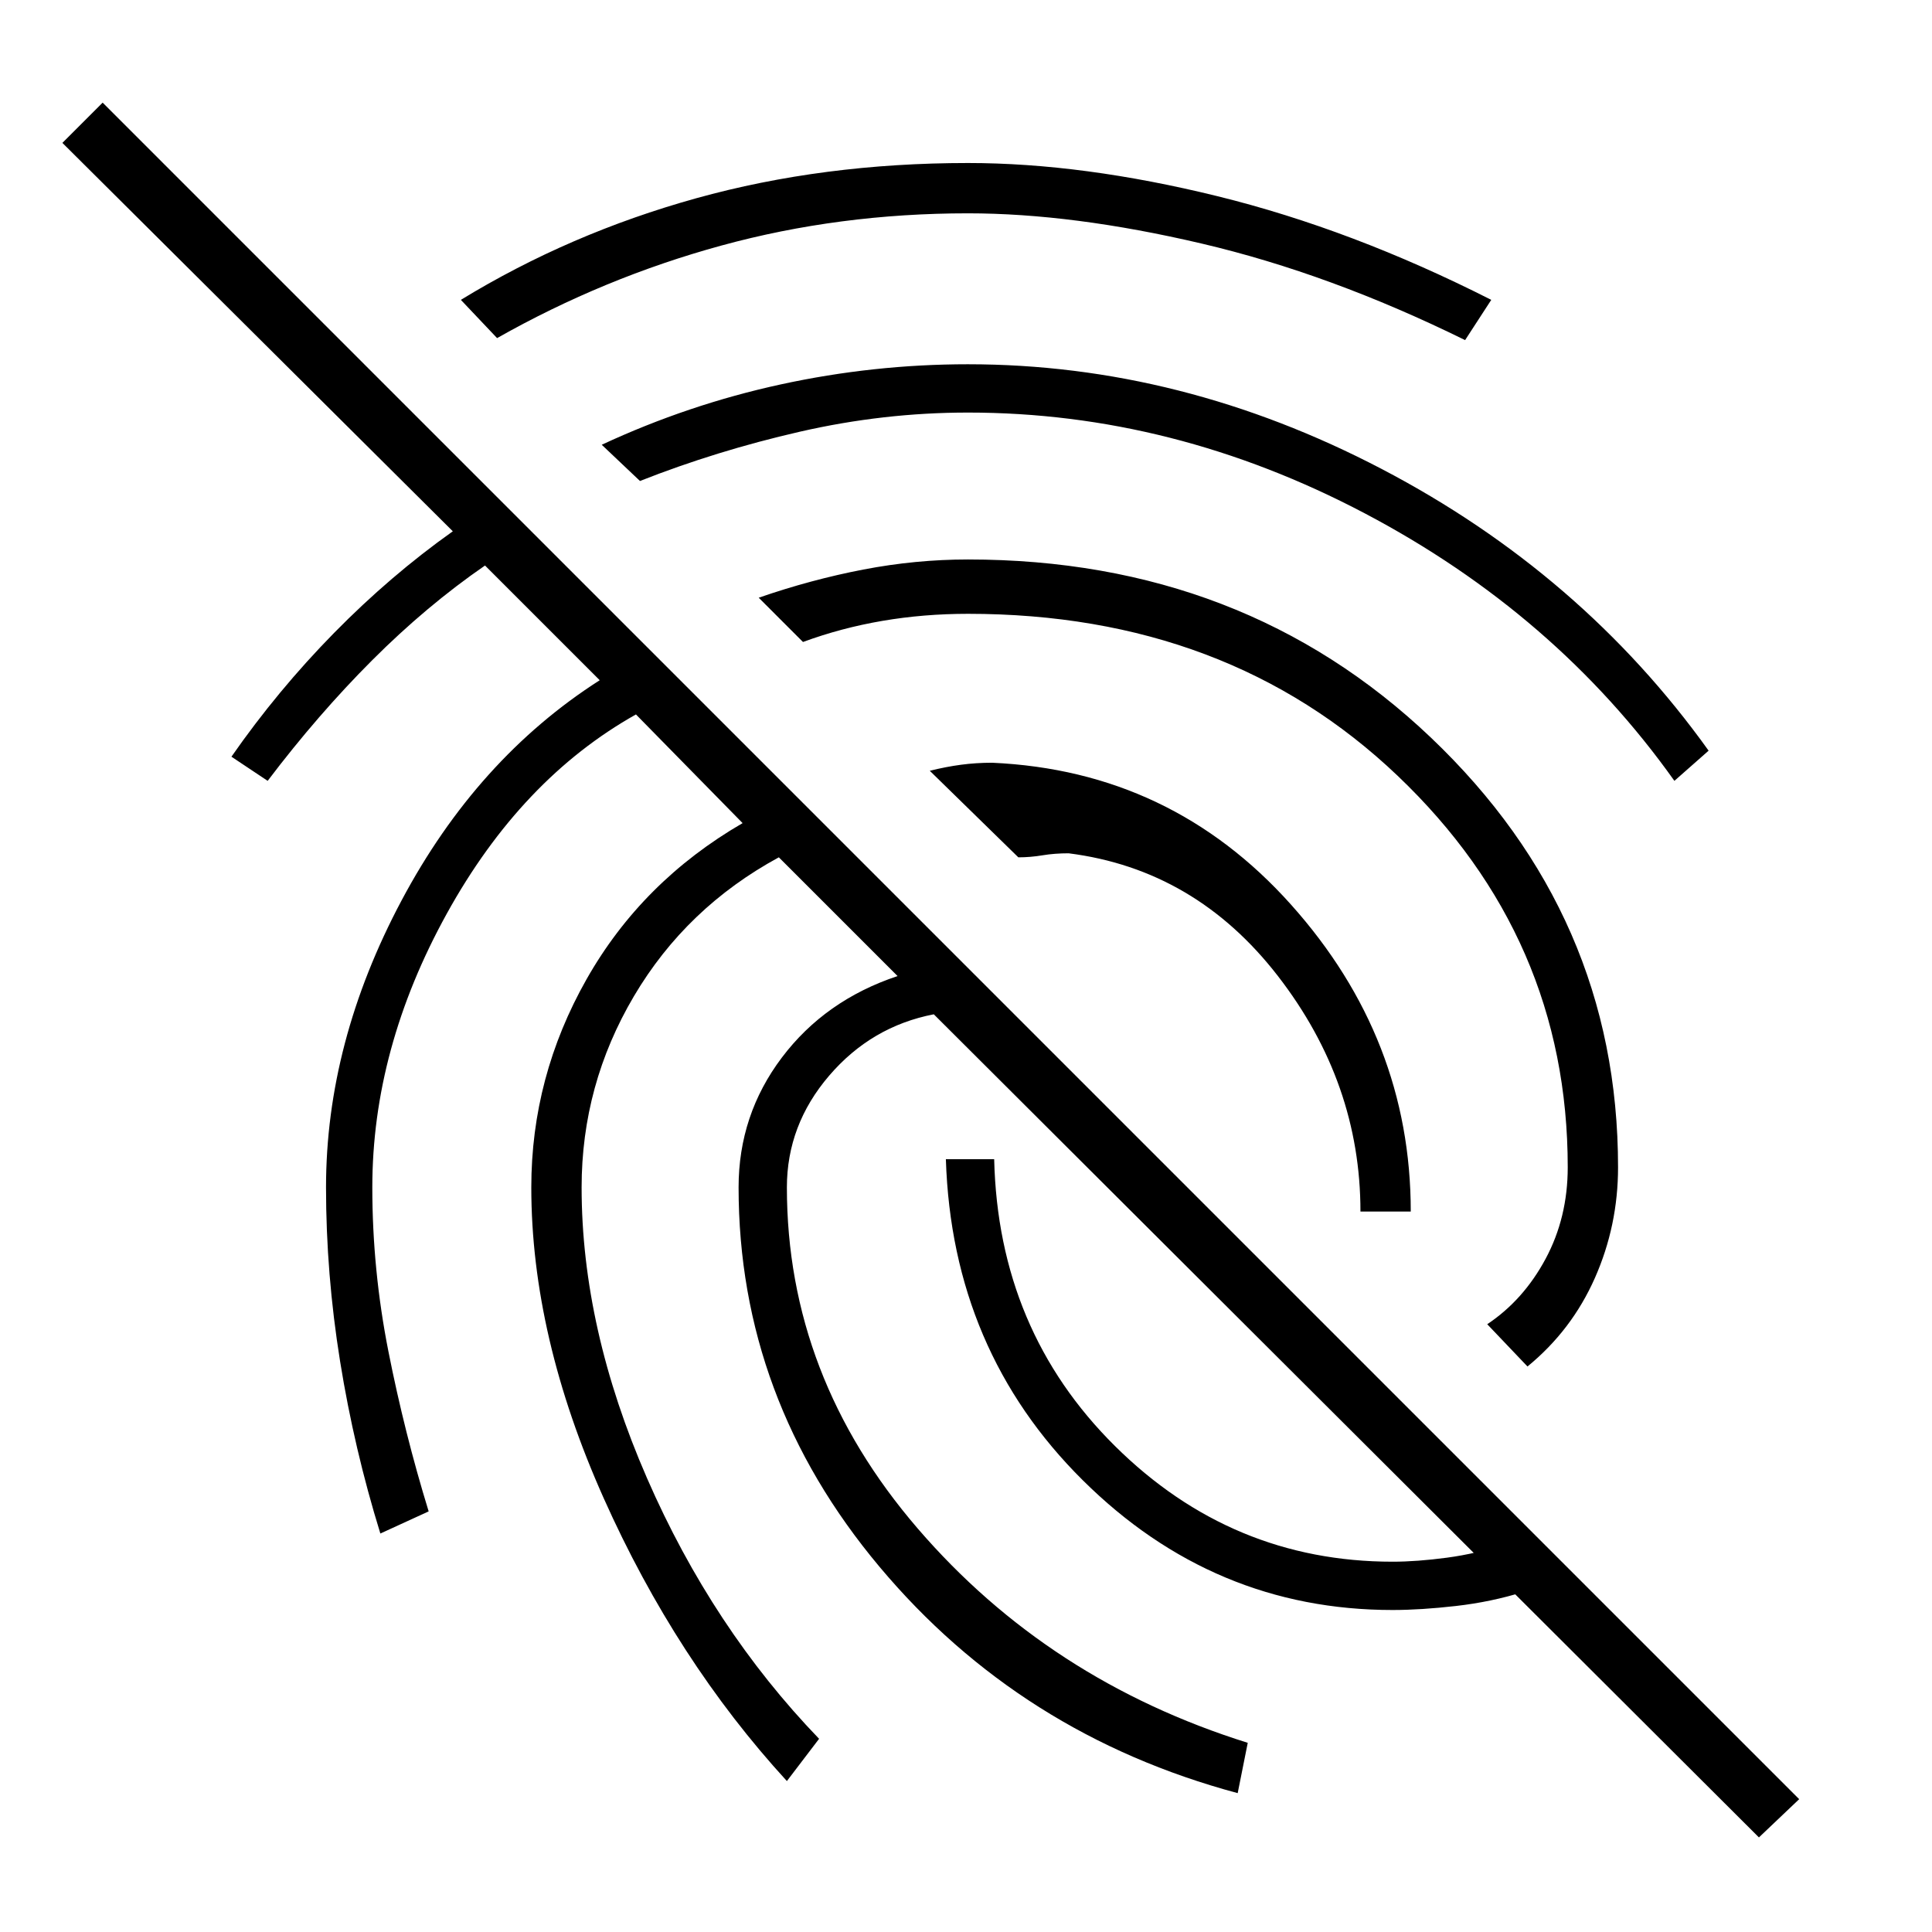 <svg xmlns="http://www.w3.org/2000/svg" height="48" viewBox="0 -960 960 960" width="48"><path d="M874-47 464-456q-31 6-52 30.5T391-370q0 94 65 169.5T620-94l-5 25Q507-98 437-181.5T367-370q0-36 21.5-64.5T446-475l-59-59q-46 25-72 69t-26 95q0 70 32.5 144.5T407-96l-16 21q-55-60-91-140.5T264-370q0-55 27.5-103.5T369-551l-53-54q-57 32-94 99t-37 136q0 41 8 81.5t20 79.5l-24 11q-13-42-20-85.5t-7-86.5q0-72 37.5-142.5T298-622l-57-57q-29 20-56 47t-52 60l-18-12q23-33 51-61.5t59-50.5L31-889l20-20L894-66l-20 19ZM676-358q0-64-41-117t-104-61q-7 0-13 1t-12 1l-44-43q8-2 15.5-3t15.5-1q89 4 148.5 70.5T701-358h-25ZM481-879q57 0 124 16.5T741-811l-13 20q-67-33-131-48t-116-15q-64 0-122.5 16T247-792l-18-19q54-33 117-50.5T481-879Zm0 100q106 0 205.5 52T849-587l-17 15q-59-83-154-133t-197-50q-42 0-83.5 9.5T318-721l-19-18q43-20 89-30t93-10Zm0 97q137 0 230 88.5T804-380q0 29-11.5 55T759-281l-20-21q18-12 29-32.5t11-45.5q0-114-84.5-194.5T481-655q-22 0-42.5 3.5T399-641l-22-22q26-9 52-14t52-5Zm211 522q-89 0-154-64.5T470-384h24q2 85 60 142.5T692-184q12 0 27-2t30-7l8 24q-16 5-33.5 7t-31.5 2Z"/></svg>